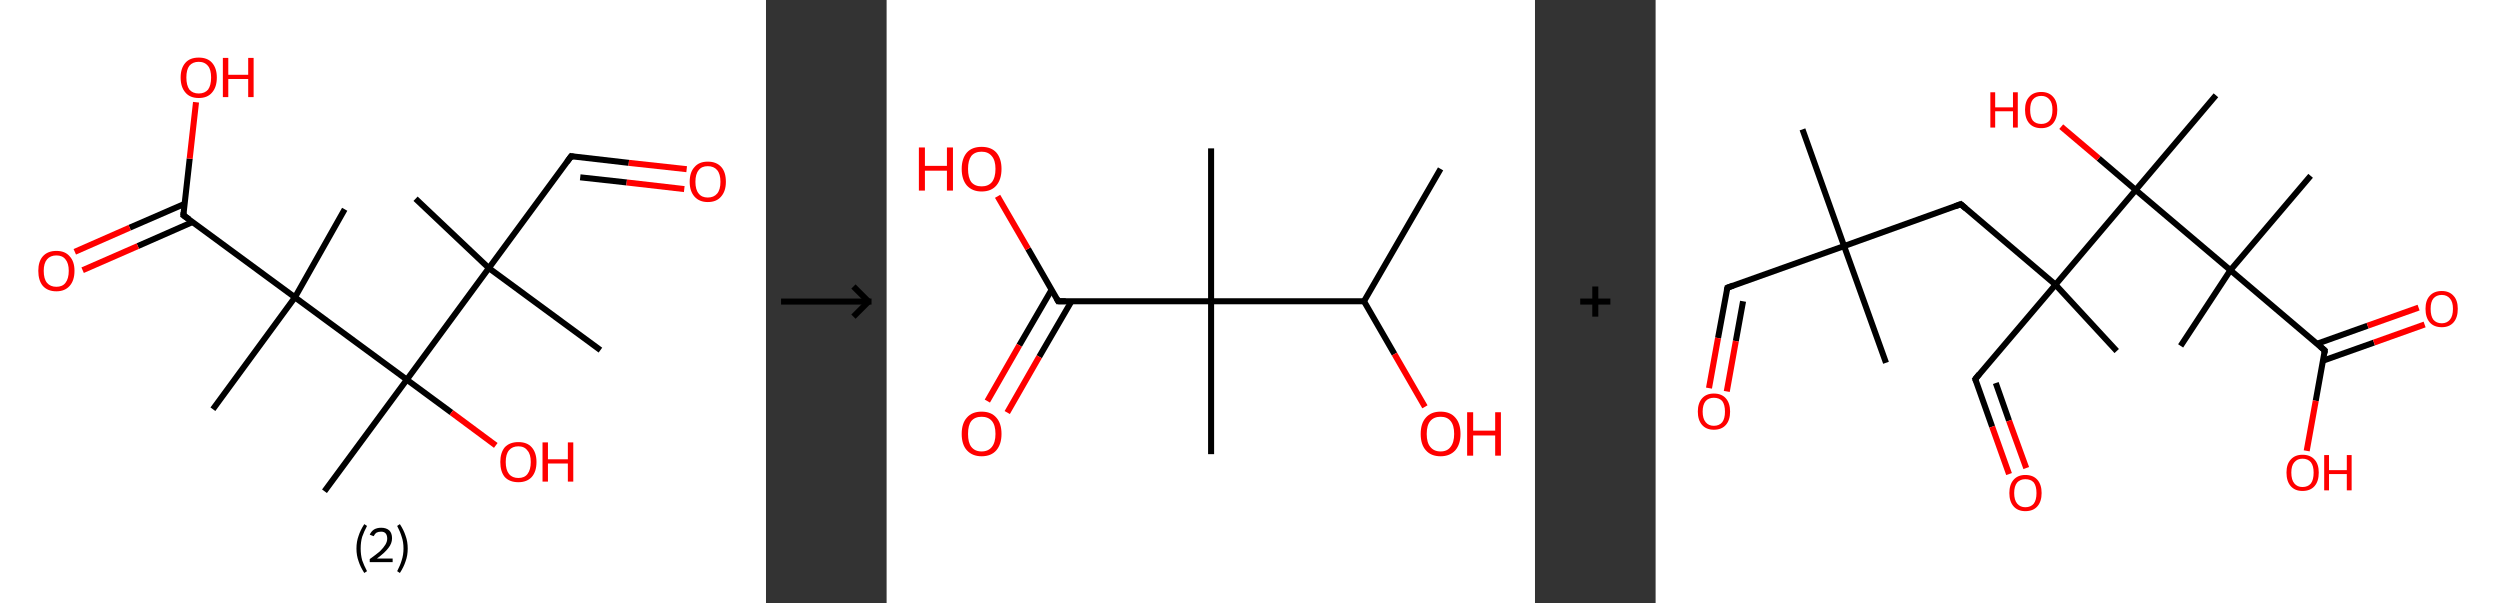 <?xml version='1.0' encoding='ASCII' standalone='yes'?>
<svg xmlns="http://www.w3.org/2000/svg" xmlns:xlink="http://www.w3.org/1999/xlink" version="1.1" width="829.0px" viewBox="0 0 829.0 200.0" height="200.0px">
  <rect x="0" y="0" width="829.0" height="200.0" fill="#333333" stroke="none"/>
  <g>
    <g transform="translate(0, 0) scale(1 1) "><!-- END OF HEADER -->
<rect style="opacity:1.0;fill:#FFFFFF;stroke:none" width="254.0" height="200.0" x="0.0" y="0.0"> </rect>
<path class="bond-0 atom-0 atom-1" d="M 137.8,65.9 L 162.1,88.9" style="fill:none;fill-rule:evenodd;stroke:#000000;stroke-width:2.0px;stroke-linecap:butt;stroke-linejoin:miter;stroke-opacity:1"/>
<path class="bond-1 atom-1 atom-2" d="M 162.1,88.9 L 199.1,116.1" style="fill:none;fill-rule:evenodd;stroke:#000000;stroke-width:2.0px;stroke-linecap:butt;stroke-linejoin:miter;stroke-opacity:1"/>
<path class="bond-2 atom-1 atom-3" d="M 162.1,88.9 L 189.4,51.8" style="fill:none;fill-rule:evenodd;stroke:#000000;stroke-width:2.0px;stroke-linecap:butt;stroke-linejoin:miter;stroke-opacity:1"/>
<path class="bond-3 atom-3 atom-4" d="M 189.4,51.8 L 208.5,54.0" style="fill:none;fill-rule:evenodd;stroke:#000000;stroke-width:2.0px;stroke-linecap:butt;stroke-linejoin:miter;stroke-opacity:1"/>
<path class="bond-3 atom-3 atom-4" d="M 208.5,54.0 L 227.7,56.1" style="fill:none;fill-rule:evenodd;stroke:#FF0000;stroke-width:2.0px;stroke-linecap:butt;stroke-linejoin:miter;stroke-opacity:1"/>
<path class="bond-3 atom-3 atom-4" d="M 192.4,58.8 L 207.8,60.5" style="fill:none;fill-rule:evenodd;stroke:#000000;stroke-width:2.0px;stroke-linecap:butt;stroke-linejoin:miter;stroke-opacity:1"/>
<path class="bond-3 atom-3 atom-4" d="M 207.8,60.5 L 226.9,62.7" style="fill:none;fill-rule:evenodd;stroke:#FF0000;stroke-width:2.0px;stroke-linecap:butt;stroke-linejoin:miter;stroke-opacity:1"/>
<path class="bond-4 atom-1 atom-5" d="M 162.1,88.9 L 134.9,125.9" style="fill:none;fill-rule:evenodd;stroke:#000000;stroke-width:2.0px;stroke-linecap:butt;stroke-linejoin:miter;stroke-opacity:1"/>
<path class="bond-5 atom-5 atom-6" d="M 134.9,125.9 L 107.6,162.9" style="fill:none;fill-rule:evenodd;stroke:#000000;stroke-width:2.0px;stroke-linecap:butt;stroke-linejoin:miter;stroke-opacity:1"/>
<path class="bond-6 atom-5 atom-7" d="M 134.9,125.9 L 149.7,136.8" style="fill:none;fill-rule:evenodd;stroke:#000000;stroke-width:2.0px;stroke-linecap:butt;stroke-linejoin:miter;stroke-opacity:1"/>
<path class="bond-6 atom-5 atom-7" d="M 149.7,136.8 L 164.4,147.7" style="fill:none;fill-rule:evenodd;stroke:#FF0000;stroke-width:2.0px;stroke-linecap:butt;stroke-linejoin:miter;stroke-opacity:1"/>
<path class="bond-7 atom-5 atom-8" d="M 134.9,125.9 L 97.8,98.6" style="fill:none;fill-rule:evenodd;stroke:#000000;stroke-width:2.0px;stroke-linecap:butt;stroke-linejoin:miter;stroke-opacity:1"/>
<path class="bond-8 atom-8 atom-9" d="M 97.8,98.6 L 114.3,69.4" style="fill:none;fill-rule:evenodd;stroke:#000000;stroke-width:2.0px;stroke-linecap:butt;stroke-linejoin:miter;stroke-opacity:1"/>
<path class="bond-9 atom-8 atom-10" d="M 97.8,98.6 L 70.6,135.7" style="fill:none;fill-rule:evenodd;stroke:#000000;stroke-width:2.0px;stroke-linecap:butt;stroke-linejoin:miter;stroke-opacity:1"/>
<path class="bond-10 atom-8 atom-11" d="M 97.8,98.6 L 60.8,71.4" style="fill:none;fill-rule:evenodd;stroke:#000000;stroke-width:2.0px;stroke-linecap:butt;stroke-linejoin:miter;stroke-opacity:1"/>
<path class="bond-11 atom-11 atom-12" d="M 61.2,67.6 L 43.0,75.5" style="fill:none;fill-rule:evenodd;stroke:#000000;stroke-width:2.0px;stroke-linecap:butt;stroke-linejoin:miter;stroke-opacity:1"/>
<path class="bond-11 atom-11 atom-12" d="M 43.0,75.5 L 24.8,83.5" style="fill:none;fill-rule:evenodd;stroke:#FF0000;stroke-width:2.0px;stroke-linecap:butt;stroke-linejoin:miter;stroke-opacity:1"/>
<path class="bond-11 atom-11 atom-12" d="M 63.9,73.6 L 45.7,81.6" style="fill:none;fill-rule:evenodd;stroke:#000000;stroke-width:2.0px;stroke-linecap:butt;stroke-linejoin:miter;stroke-opacity:1"/>
<path class="bond-11 atom-11 atom-12" d="M 45.7,81.6 L 27.4,89.6" style="fill:none;fill-rule:evenodd;stroke:#FF0000;stroke-width:2.0px;stroke-linecap:butt;stroke-linejoin:miter;stroke-opacity:1"/>
<path class="bond-12 atom-11 atom-13" d="M 60.8,71.4 L 62.9,52.6" style="fill:none;fill-rule:evenodd;stroke:#000000;stroke-width:2.0px;stroke-linecap:butt;stroke-linejoin:miter;stroke-opacity:1"/>
<path class="bond-12 atom-11 atom-13" d="M 62.9,52.6 L 65.0,33.9" style="fill:none;fill-rule:evenodd;stroke:#FF0000;stroke-width:2.0px;stroke-linecap:butt;stroke-linejoin:miter;stroke-opacity:1"/>
<path d="M 188.0,53.7 L 189.4,51.8 L 190.3,52.0" style="fill:none;stroke:#000000;stroke-width:2.0px;stroke-linecap:butt;stroke-linejoin:miter;stroke-opacity:1;"/>
<path d="M 62.7,72.7 L 60.8,71.4 L 60.9,70.4" style="fill:none;stroke:#000000;stroke-width:2.0px;stroke-linecap:butt;stroke-linejoin:miter;stroke-opacity:1;"/>
<path class="atom-4" d="M 228.7 60.3 Q 228.7 57.1, 230.3 55.4 Q 231.8 53.6, 234.7 53.6 Q 237.6 53.6, 239.2 55.4 Q 240.7 57.1, 240.7 60.3 Q 240.7 63.4, 239.1 65.2 Q 237.6 67.0, 234.7 67.0 Q 231.9 67.0, 230.3 65.2 Q 228.7 63.4, 228.7 60.3 M 234.7 65.5 Q 236.7 65.5, 237.8 64.2 Q 238.9 62.9, 238.9 60.3 Q 238.9 57.7, 237.8 56.4 Q 236.7 55.1, 234.7 55.1 Q 232.7 55.1, 231.7 56.4 Q 230.6 57.7, 230.6 60.3 Q 230.6 62.9, 231.7 64.2 Q 232.7 65.5, 234.7 65.5 " fill="#FF0000"/>
<path class="atom-7" d="M 165.9 153.2 Q 165.9 150.1, 167.4 148.3 Q 169.0 146.6, 171.9 146.6 Q 174.8 146.6, 176.3 148.3 Q 177.9 150.1, 177.9 153.2 Q 177.9 156.4, 176.3 158.2 Q 174.7 159.9, 171.9 159.9 Q 169.0 159.9, 167.4 158.2 Q 165.9 156.4, 165.9 153.2 M 171.9 158.5 Q 173.9 158.5, 174.9 157.2 Q 176.0 155.8, 176.0 153.2 Q 176.0 150.6, 174.9 149.4 Q 173.9 148.0, 171.9 148.0 Q 169.9 148.0, 168.8 149.3 Q 167.7 150.6, 167.7 153.2 Q 167.7 155.8, 168.8 157.2 Q 169.9 158.5, 171.9 158.5 " fill="#FF0000"/>
<path class="atom-7" d="M 179.9 146.7 L 181.7 146.7 L 181.7 152.3 L 188.3 152.3 L 188.3 146.7 L 190.1 146.7 L 190.1 159.7 L 188.3 159.7 L 188.3 153.7 L 181.7 153.7 L 181.7 159.7 L 179.9 159.7 L 179.9 146.7 " fill="#FF0000"/>
<path class="atom-12" d="M 12.7 89.8 Q 12.7 86.7, 14.2 85.0 Q 15.8 83.2, 18.7 83.2 Q 21.6 83.2, 23.1 85.0 Q 24.7 86.7, 24.7 89.8 Q 24.7 93.0, 23.1 94.8 Q 21.5 96.6, 18.7 96.6 Q 15.8 96.6, 14.2 94.8 Q 12.7 93.0, 12.7 89.8 M 18.7 95.1 Q 20.7 95.1, 21.7 93.8 Q 22.8 92.4, 22.8 89.8 Q 22.8 87.3, 21.7 86.0 Q 20.7 84.7, 18.7 84.7 Q 16.7 84.7, 15.6 86.0 Q 14.5 87.3, 14.5 89.8 Q 14.5 92.5, 15.6 93.8 Q 16.7 95.1, 18.7 95.1 " fill="#FF0000"/>
<path class="atom-13" d="M 59.9 25.7 Q 59.9 22.6, 61.5 20.8 Q 63.0 19.1, 65.9 19.1 Q 68.8 19.1, 70.3 20.8 Q 71.9 22.6, 71.9 25.7 Q 71.9 28.9, 70.3 30.7 Q 68.8 32.5, 65.9 32.5 Q 63.0 32.5, 61.5 30.7 Q 59.9 28.9, 59.9 25.7 M 65.9 31.0 Q 67.9 31.0, 69.0 29.7 Q 70.0 28.3, 70.0 25.7 Q 70.0 23.1, 69.0 21.9 Q 67.9 20.5, 65.9 20.5 Q 63.9 20.5, 62.8 21.8 Q 61.8 23.1, 61.8 25.7 Q 61.8 28.3, 62.8 29.7 Q 63.9 31.0, 65.9 31.0 " fill="#FF0000"/>
<path class="atom-13" d="M 73.9 19.2 L 75.7 19.2 L 75.7 24.8 L 82.3 24.8 L 82.3 19.2 L 84.1 19.2 L 84.1 32.2 L 82.3 32.2 L 82.3 26.2 L 75.7 26.2 L 75.7 32.2 L 73.9 32.2 L 73.9 19.2 " fill="#FF0000"/>
<path class="legend" d="M 118.2 181.9 Q 118.2 179.6, 118.9 177.7 Q 119.5 175.8, 120.8 173.8 L 121.7 174.4 Q 120.7 176.3, 120.1 178.0 Q 119.6 179.7, 119.6 181.9 Q 119.6 184.0, 120.1 185.8 Q 120.7 187.5, 121.7 189.4 L 120.8 190.0 Q 119.5 188.0, 118.9 186.1 Q 118.2 184.2, 118.2 181.9 " fill="#000000"/>
<path class="legend" d="M 122.6 177.3 Q 123.1 176.2, 124.0 175.6 Q 125.0 175.0, 126.4 175.0 Q 128.1 175.0, 129.1 175.9 Q 130.0 176.8, 130.0 178.5 Q 130.0 180.2, 128.8 181.7 Q 127.6 183.3, 125.0 185.2 L 130.2 185.2 L 130.2 186.4 L 122.6 186.4 L 122.6 185.4 Q 124.7 183.9, 126.0 182.8 Q 127.2 181.6, 127.8 180.6 Q 128.4 179.6, 128.4 178.6 Q 128.4 177.5, 127.9 176.9 Q 127.4 176.3, 126.4 176.3 Q 125.5 176.3, 124.9 176.6 Q 124.3 177.0, 123.9 177.8 L 122.6 177.3 " fill="#000000"/>
<path class="legend" d="M 135.2 181.9 Q 135.2 184.2, 134.5 186.1 Q 133.9 188.0, 132.6 190.0 L 131.7 189.4 Q 132.7 187.5, 133.2 185.8 Q 133.8 184.0, 133.8 181.9 Q 133.8 179.7, 133.2 178.0 Q 132.7 176.3, 131.7 174.4 L 132.6 173.8 Q 133.9 175.8, 134.5 177.7 Q 135.2 179.6, 135.2 181.9 " fill="#000000"/>
</g>
    <g transform="translate(254, 0) scale(1 1) "><line x1="5" y1="100" x2="35" y2="100" style="stroke:rgb(0,0,0);stroke-width:2"/>
  <line x1="34" y1="100" x2="29" y2="95" style="stroke:rgb(0,0,0);stroke-width:2"/>
  <line x1="34" y1="100" x2="29" y2="105" style="stroke:rgb(0,0,0);stroke-width:2"/>
</g>
    <g transform="translate(294.0, 0) scale(1 1) "><!-- END OF HEADER -->
<rect style="opacity:1.0;fill:#FFFFFF;stroke:none" width="215.0" height="200.0" x="0.0" y="0.0"> </rect>
<path class="bond-0 atom-0 atom-1" d="M 183.7,56.0 L 158.3,99.9" style="fill:none;fill-rule:evenodd;stroke:#000000;stroke-width:2.0px;stroke-linecap:butt;stroke-linejoin:miter;stroke-opacity:1"/>
<path class="bond-1 atom-1 atom-2" d="M 158.3,99.9 L 168.4,117.4" style="fill:none;fill-rule:evenodd;stroke:#000000;stroke-width:2.0px;stroke-linecap:butt;stroke-linejoin:miter;stroke-opacity:1"/>
<path class="bond-1 atom-1 atom-2" d="M 168.4,117.4 L 178.5,134.9" style="fill:none;fill-rule:evenodd;stroke:#FF0000;stroke-width:2.0px;stroke-linecap:butt;stroke-linejoin:miter;stroke-opacity:1"/>
<path class="bond-2 atom-1 atom-3" d="M 158.3,99.9 L 107.6,99.9" style="fill:none;fill-rule:evenodd;stroke:#000000;stroke-width:2.0px;stroke-linecap:butt;stroke-linejoin:miter;stroke-opacity:1"/>
<path class="bond-3 atom-3 atom-4" d="M 107.6,99.9 L 107.6,49.2" style="fill:none;fill-rule:evenodd;stroke:#000000;stroke-width:2.0px;stroke-linecap:butt;stroke-linejoin:miter;stroke-opacity:1"/>
<path class="bond-4 atom-3 atom-5" d="M 107.6,99.9 L 107.6,150.6" style="fill:none;fill-rule:evenodd;stroke:#000000;stroke-width:2.0px;stroke-linecap:butt;stroke-linejoin:miter;stroke-opacity:1"/>
<path class="bond-5 atom-3 atom-6" d="M 107.6,99.9 L 56.9,99.9" style="fill:none;fill-rule:evenodd;stroke:#000000;stroke-width:2.0px;stroke-linecap:butt;stroke-linejoin:miter;stroke-opacity:1"/>
<path class="bond-6 atom-6 atom-7" d="M 54.7,96.1 L 44.0,114.5" style="fill:none;fill-rule:evenodd;stroke:#000000;stroke-width:2.0px;stroke-linecap:butt;stroke-linejoin:miter;stroke-opacity:1"/>
<path class="bond-6 atom-6 atom-7" d="M 44.0,114.5 L 33.4,133.0" style="fill:none;fill-rule:evenodd;stroke:#FF0000;stroke-width:2.0px;stroke-linecap:butt;stroke-linejoin:miter;stroke-opacity:1"/>
<path class="bond-6 atom-6 atom-7" d="M 61.3,99.9 L 50.6,118.3" style="fill:none;fill-rule:evenodd;stroke:#000000;stroke-width:2.0px;stroke-linecap:butt;stroke-linejoin:miter;stroke-opacity:1"/>
<path class="bond-6 atom-6 atom-7" d="M 50.6,118.3 L 40.0,136.8" style="fill:none;fill-rule:evenodd;stroke:#FF0000;stroke-width:2.0px;stroke-linecap:butt;stroke-linejoin:miter;stroke-opacity:1"/>
<path class="bond-7 atom-6 atom-8" d="M 56.9,99.9 L 46.9,82.5" style="fill:none;fill-rule:evenodd;stroke:#000000;stroke-width:2.0px;stroke-linecap:butt;stroke-linejoin:miter;stroke-opacity:1"/>
<path class="bond-7 atom-6 atom-8" d="M 46.9,82.5 L 36.8,65.1" style="fill:none;fill-rule:evenodd;stroke:#FF0000;stroke-width:2.0px;stroke-linecap:butt;stroke-linejoin:miter;stroke-opacity:1"/>
<path d="M 59.4,99.9 L 56.9,99.9 L 56.4,99.0" style="fill:none;stroke:#000000;stroke-width:2.0px;stroke-linecap:butt;stroke-linejoin:miter;stroke-opacity:1;"/>
<path class="atom-2" d="M 177.1 143.9 Q 177.1 140.4, 178.8 138.5 Q 180.5 136.5, 183.7 136.5 Q 186.9 136.5, 188.6 138.5 Q 190.3 140.4, 190.3 143.9 Q 190.3 147.3, 188.6 149.3 Q 186.8 151.3, 183.7 151.3 Q 180.5 151.3, 178.8 149.3 Q 177.1 147.4, 177.1 143.9 M 183.7 149.7 Q 185.9 149.7, 187.0 148.2 Q 188.2 146.7, 188.2 143.9 Q 188.2 141.0, 187.0 139.6 Q 185.9 138.2, 183.7 138.2 Q 181.5 138.2, 180.3 139.6 Q 179.1 141.0, 179.1 143.9 Q 179.1 146.8, 180.3 148.2 Q 181.5 149.7, 183.7 149.7 " fill="#FF0000"/>
<path class="atom-2" d="M 192.5 136.7 L 194.5 136.7 L 194.5 142.8 L 201.8 142.8 L 201.8 136.7 L 203.7 136.7 L 203.7 151.1 L 201.8 151.1 L 201.8 144.4 L 194.5 144.4 L 194.5 151.1 L 192.5 151.1 L 192.5 136.7 " fill="#FF0000"/>
<path class="atom-7" d="M 24.9 143.9 Q 24.9 140.4, 26.6 138.5 Q 28.3 136.5, 31.5 136.5 Q 34.7 136.5, 36.4 138.5 Q 38.1 140.4, 38.1 143.9 Q 38.1 147.3, 36.4 149.3 Q 34.7 151.3, 31.5 151.3 Q 28.4 151.3, 26.6 149.3 Q 24.9 147.4, 24.9 143.9 M 31.5 149.7 Q 33.7 149.7, 34.9 148.2 Q 36.1 146.7, 36.1 143.9 Q 36.1 141.0, 34.9 139.6 Q 33.7 138.2, 31.5 138.2 Q 29.3 138.2, 28.1 139.6 Q 27.0 141.0, 27.0 143.9 Q 27.0 146.8, 28.1 148.2 Q 29.3 149.7, 31.5 149.7 " fill="#FF0000"/>
<path class="atom-8" d="M 10.7 48.9 L 12.7 48.9 L 12.7 55.0 L 20.0 55.0 L 20.0 48.9 L 22.0 48.9 L 22.0 63.2 L 20.0 63.2 L 20.0 56.6 L 12.7 56.6 L 12.7 63.2 L 10.7 63.2 L 10.7 48.9 " fill="#FF0000"/>
<path class="atom-8" d="M 24.9 56.0 Q 24.9 52.6, 26.6 50.6 Q 28.3 48.7, 31.5 48.7 Q 34.7 48.7, 36.4 50.6 Q 38.1 52.6, 38.1 56.0 Q 38.1 59.5, 36.4 61.5 Q 34.7 63.5, 31.5 63.5 Q 28.4 63.5, 26.6 61.5 Q 24.9 59.5, 24.9 56.0 M 31.5 61.8 Q 33.7 61.8, 34.9 60.4 Q 36.1 58.9, 36.1 56.0 Q 36.1 53.2, 34.9 51.8 Q 33.7 50.3, 31.5 50.3 Q 29.3 50.3, 28.1 51.7 Q 27.0 53.2, 27.0 56.0 Q 27.0 58.9, 28.1 60.4 Q 29.3 61.8, 31.5 61.8 " fill="#FF0000"/>
</g>
    <g transform="translate(509.0, 0) scale(1 1) "><line x1="15" y1="100" x2="25" y2="100" style="stroke:rgb(0,0,0);stroke-width:2"/>
  <line x1="20" y1="95" x2="20" y2="105" style="stroke:rgb(0,0,0);stroke-width:2"/>
</g>
    <g transform="translate(549.0, 0) scale(1 1) "><!-- END OF HEADER -->
<rect style="opacity:1.0;fill:#FFFFFF;stroke:none" width="280.0" height="200.0" x="0.0" y="0.0"> </rect>
<path class="bond-0 atom-0 atom-1" d="M 48.7,42.9 L 62.5,81.6" style="fill:none;fill-rule:evenodd;stroke:#000000;stroke-width:2.0px;stroke-linecap:butt;stroke-linejoin:miter;stroke-opacity:1"/>
<path class="bond-1 atom-1 atom-2" d="M 62.5,81.6 L 76.4,120.3" style="fill:none;fill-rule:evenodd;stroke:#000000;stroke-width:2.0px;stroke-linecap:butt;stroke-linejoin:miter;stroke-opacity:1"/>
<path class="bond-2 atom-1 atom-3" d="M 62.5,81.6 L 23.8,95.4" style="fill:none;fill-rule:evenodd;stroke:#000000;stroke-width:2.0px;stroke-linecap:butt;stroke-linejoin:miter;stroke-opacity:1"/>
<path class="bond-3 atom-3 atom-4" d="M 23.8,95.4 L 20.7,112.1" style="fill:none;fill-rule:evenodd;stroke:#000000;stroke-width:2.0px;stroke-linecap:butt;stroke-linejoin:miter;stroke-opacity:1"/>
<path class="bond-3 atom-3 atom-4" d="M 20.7,112.1 L 17.7,128.7" style="fill:none;fill-rule:evenodd;stroke:#FF0000;stroke-width:2.0px;stroke-linecap:butt;stroke-linejoin:miter;stroke-opacity:1"/>
<path class="bond-3 atom-3 atom-4" d="M 29.0,99.9 L 26.6,113.1" style="fill:none;fill-rule:evenodd;stroke:#000000;stroke-width:2.0px;stroke-linecap:butt;stroke-linejoin:miter;stroke-opacity:1"/>
<path class="bond-3 atom-3 atom-4" d="M 26.6,113.1 L 23.6,129.8" style="fill:none;fill-rule:evenodd;stroke:#FF0000;stroke-width:2.0px;stroke-linecap:butt;stroke-linejoin:miter;stroke-opacity:1"/>
<path class="bond-4 atom-1 atom-5" d="M 62.5,81.6 L 101.2,67.7" style="fill:none;fill-rule:evenodd;stroke:#000000;stroke-width:2.0px;stroke-linecap:butt;stroke-linejoin:miter;stroke-opacity:1"/>
<path class="bond-5 atom-5 atom-6" d="M 101.2,67.7 L 132.6,94.4" style="fill:none;fill-rule:evenodd;stroke:#000000;stroke-width:2.0px;stroke-linecap:butt;stroke-linejoin:miter;stroke-opacity:1"/>
<path class="bond-6 atom-6 atom-7" d="M 132.6,94.4 L 152.9,116.4" style="fill:none;fill-rule:evenodd;stroke:#000000;stroke-width:2.0px;stroke-linecap:butt;stroke-linejoin:miter;stroke-opacity:1"/>
<path class="bond-7 atom-6 atom-8" d="M 132.6,94.4 L 106.0,125.7" style="fill:none;fill-rule:evenodd;stroke:#000000;stroke-width:2.0px;stroke-linecap:butt;stroke-linejoin:miter;stroke-opacity:1"/>
<path class="bond-8 atom-8 atom-9" d="M 106.0,125.7 L 111.6,141.5" style="fill:none;fill-rule:evenodd;stroke:#000000;stroke-width:2.0px;stroke-linecap:butt;stroke-linejoin:miter;stroke-opacity:1"/>
<path class="bond-8 atom-8 atom-9" d="M 111.6,141.5 L 117.2,157.2" style="fill:none;fill-rule:evenodd;stroke:#FF0000;stroke-width:2.0px;stroke-linecap:butt;stroke-linejoin:miter;stroke-opacity:1"/>
<path class="bond-8 atom-8 atom-9" d="M 112.8,127.0 L 117.2,139.5" style="fill:none;fill-rule:evenodd;stroke:#000000;stroke-width:2.0px;stroke-linecap:butt;stroke-linejoin:miter;stroke-opacity:1"/>
<path class="bond-8 atom-8 atom-9" d="M 117.2,139.5 L 122.9,155.2" style="fill:none;fill-rule:evenodd;stroke:#FF0000;stroke-width:2.0px;stroke-linecap:butt;stroke-linejoin:miter;stroke-opacity:1"/>
<path class="bond-9 atom-6 atom-10" d="M 132.6,94.4 L 159.2,63.0" style="fill:none;fill-rule:evenodd;stroke:#000000;stroke-width:2.0px;stroke-linecap:butt;stroke-linejoin:miter;stroke-opacity:1"/>
<path class="bond-10 atom-10 atom-11" d="M 159.2,63.0 L 185.8,31.6" style="fill:none;fill-rule:evenodd;stroke:#000000;stroke-width:2.0px;stroke-linecap:butt;stroke-linejoin:miter;stroke-opacity:1"/>
<path class="bond-11 atom-10 atom-12" d="M 159.2,63.0 L 146.9,52.5" style="fill:none;fill-rule:evenodd;stroke:#000000;stroke-width:2.0px;stroke-linecap:butt;stroke-linejoin:miter;stroke-opacity:1"/>
<path class="bond-11 atom-10 atom-12" d="M 146.9,52.5 L 134.5,42.0" style="fill:none;fill-rule:evenodd;stroke:#FF0000;stroke-width:2.0px;stroke-linecap:butt;stroke-linejoin:miter;stroke-opacity:1"/>
<path class="bond-12 atom-10 atom-13" d="M 159.2,63.0 L 190.6,89.6" style="fill:none;fill-rule:evenodd;stroke:#000000;stroke-width:2.0px;stroke-linecap:butt;stroke-linejoin:miter;stroke-opacity:1"/>
<path class="bond-13 atom-13 atom-14" d="M 190.6,89.6 L 174.1,114.7" style="fill:none;fill-rule:evenodd;stroke:#000000;stroke-width:2.0px;stroke-linecap:butt;stroke-linejoin:miter;stroke-opacity:1"/>
<path class="bond-14 atom-13 atom-15" d="M 190.6,89.6 L 217.2,58.3" style="fill:none;fill-rule:evenodd;stroke:#000000;stroke-width:2.0px;stroke-linecap:butt;stroke-linejoin:miter;stroke-opacity:1"/>
<path class="bond-15 atom-13 atom-16" d="M 190.6,89.6 L 221.9,116.2" style="fill:none;fill-rule:evenodd;stroke:#000000;stroke-width:2.0px;stroke-linecap:butt;stroke-linejoin:miter;stroke-opacity:1"/>
<path class="bond-16 atom-16 atom-17" d="M 221.3,119.6 L 238.2,113.6" style="fill:none;fill-rule:evenodd;stroke:#000000;stroke-width:2.0px;stroke-linecap:butt;stroke-linejoin:miter;stroke-opacity:1"/>
<path class="bond-16 atom-16 atom-17" d="M 238.2,113.6 L 255.0,107.6" style="fill:none;fill-rule:evenodd;stroke:#FF0000;stroke-width:2.0px;stroke-linecap:butt;stroke-linejoin:miter;stroke-opacity:1"/>
<path class="bond-16 atom-16 atom-17" d="M 219.3,114.0 L 236.1,108.0" style="fill:none;fill-rule:evenodd;stroke:#000000;stroke-width:2.0px;stroke-linecap:butt;stroke-linejoin:miter;stroke-opacity:1"/>
<path class="bond-16 atom-16 atom-17" d="M 236.1,108.0 L 253.0,102.0" style="fill:none;fill-rule:evenodd;stroke:#FF0000;stroke-width:2.0px;stroke-linecap:butt;stroke-linejoin:miter;stroke-opacity:1"/>
<path class="bond-17 atom-16 atom-18" d="M 221.9,116.2 L 218.9,132.9" style="fill:none;fill-rule:evenodd;stroke:#000000;stroke-width:2.0px;stroke-linecap:butt;stroke-linejoin:miter;stroke-opacity:1"/>
<path class="bond-17 atom-16 atom-18" d="M 218.9,132.9 L 215.9,149.5" style="fill:none;fill-rule:evenodd;stroke:#FF0000;stroke-width:2.0px;stroke-linecap:butt;stroke-linejoin:miter;stroke-opacity:1"/>
<path d="M 25.7,94.7 L 23.8,95.4 L 23.6,96.3" style="fill:none;stroke:#000000;stroke-width:2.0px;stroke-linecap:butt;stroke-linejoin:miter;stroke-opacity:1;"/>
<path d="M 99.3,68.4 L 101.2,67.7 L 102.8,69.1" style="fill:none;stroke:#000000;stroke-width:2.0px;stroke-linecap:butt;stroke-linejoin:miter;stroke-opacity:1;"/>
<path d="M 107.3,124.1 L 106.0,125.7 L 106.3,126.5" style="fill:none;stroke:#000000;stroke-width:2.0px;stroke-linecap:butt;stroke-linejoin:miter;stroke-opacity:1;"/>
<path d="M 220.4,114.9 L 221.9,116.2 L 221.8,117.1" style="fill:none;stroke:#000000;stroke-width:2.0px;stroke-linecap:butt;stroke-linejoin:miter;stroke-opacity:1;"/>
<path class="atom-4" d="M 14.0 136.5 Q 14.0 133.7, 15.4 132.1 Q 16.8 130.5, 19.3 130.5 Q 21.9 130.5, 23.3 132.1 Q 24.7 133.7, 24.7 136.5 Q 24.7 139.3, 23.3 140.9 Q 21.9 142.5, 19.3 142.5 Q 16.8 142.5, 15.4 140.9 Q 14.0 139.3, 14.0 136.5 M 19.3 141.2 Q 21.1 141.2, 22.1 140.0 Q 23.0 138.8, 23.0 136.5 Q 23.0 134.2, 22.1 133.0 Q 21.1 131.9, 19.3 131.9 Q 17.6 131.9, 16.6 133.0 Q 15.6 134.2, 15.6 136.5 Q 15.6 138.8, 16.6 140.0 Q 17.6 141.2, 19.3 141.2 " fill="#FF0000"/>
<path class="atom-9" d="M 117.3 163.5 Q 117.3 160.7, 118.7 159.1 Q 120.1 157.5, 122.6 157.5 Q 125.2 157.5, 126.6 159.1 Q 128.0 160.7, 128.0 163.5 Q 128.0 166.3, 126.6 167.9 Q 125.2 169.5, 122.6 169.5 Q 120.1 169.5, 118.7 167.9 Q 117.3 166.3, 117.3 163.5 M 122.6 168.2 Q 124.4 168.2, 125.4 167.0 Q 126.3 165.8, 126.3 163.5 Q 126.3 161.2, 125.4 160.0 Q 124.4 158.9, 122.6 158.9 Q 120.9 158.9, 119.9 160.0 Q 118.9 161.2, 118.9 163.5 Q 118.9 165.8, 119.9 167.0 Q 120.9 168.2, 122.6 168.2 " fill="#FF0000"/>
<path class="atom-12" d="M 111.0 30.6 L 112.6 30.6 L 112.6 35.6 L 118.5 35.6 L 118.5 30.6 L 120.1 30.6 L 120.1 42.3 L 118.5 42.3 L 118.5 36.9 L 112.6 36.9 L 112.6 42.3 L 111.0 42.3 L 111.0 30.6 " fill="#FF0000"/>
<path class="atom-12" d="M 122.5 36.4 Q 122.5 33.6, 123.9 32.1 Q 125.3 30.5, 127.9 30.5 Q 130.4 30.5, 131.8 32.1 Q 133.2 33.6, 133.2 36.4 Q 133.2 39.2, 131.8 40.9 Q 130.4 42.5, 127.9 42.5 Q 125.3 42.5, 123.9 40.9 Q 122.5 39.3, 122.5 36.4 M 127.9 41.1 Q 129.6 41.1, 130.6 40.0 Q 131.6 38.8, 131.6 36.4 Q 131.6 34.1, 130.6 33.0 Q 129.6 31.8, 127.9 31.8 Q 126.1 31.8, 125.1 33.0 Q 124.2 34.1, 124.2 36.4 Q 124.2 38.8, 125.1 40.0 Q 126.1 41.1, 127.9 41.1 " fill="#FF0000"/>
<path class="atom-17" d="M 255.3 102.4 Q 255.3 99.6, 256.7 98.1 Q 258.1 96.5, 260.7 96.5 Q 263.2 96.5, 264.6 98.1 Q 266.0 99.6, 266.0 102.4 Q 266.0 105.3, 264.6 106.9 Q 263.2 108.5, 260.7 108.5 Q 258.1 108.5, 256.7 106.9 Q 255.3 105.3, 255.3 102.4 M 260.7 107.2 Q 262.4 107.2, 263.4 106.0 Q 264.4 104.8, 264.4 102.4 Q 264.4 100.1, 263.4 99.0 Q 262.4 97.8, 260.7 97.8 Q 258.9 97.8, 257.9 99.0 Q 257.0 100.1, 257.0 102.4 Q 257.0 104.8, 257.9 106.0 Q 258.9 107.2, 260.7 107.2 " fill="#FF0000"/>
<path class="atom-18" d="M 209.2 156.7 Q 209.2 153.9, 210.6 152.4 Q 212.0 150.8, 214.5 150.8 Q 217.1 150.8, 218.5 152.4 Q 219.9 153.9, 219.9 156.7 Q 219.9 159.6, 218.5 161.2 Q 217.1 162.8, 214.5 162.8 Q 212.0 162.8, 210.6 161.2 Q 209.2 159.6, 209.2 156.7 M 214.5 161.5 Q 216.3 161.5, 217.3 160.3 Q 218.2 159.1, 218.2 156.7 Q 218.2 154.5, 217.3 153.3 Q 216.3 152.1, 214.5 152.1 Q 212.8 152.1, 211.8 153.3 Q 210.8 154.4, 210.8 156.7 Q 210.8 159.1, 211.8 160.3 Q 212.8 161.5, 214.5 161.5 " fill="#FF0000"/>
<path class="atom-18" d="M 221.7 150.9 L 223.3 150.9 L 223.3 155.9 L 229.2 155.9 L 229.2 150.9 L 230.8 150.9 L 230.8 162.6 L 229.2 162.6 L 229.2 157.2 L 223.3 157.2 L 223.3 162.6 L 221.7 162.6 L 221.7 150.9 " fill="#FF0000"/>
</g>
  </g>
</svg>
